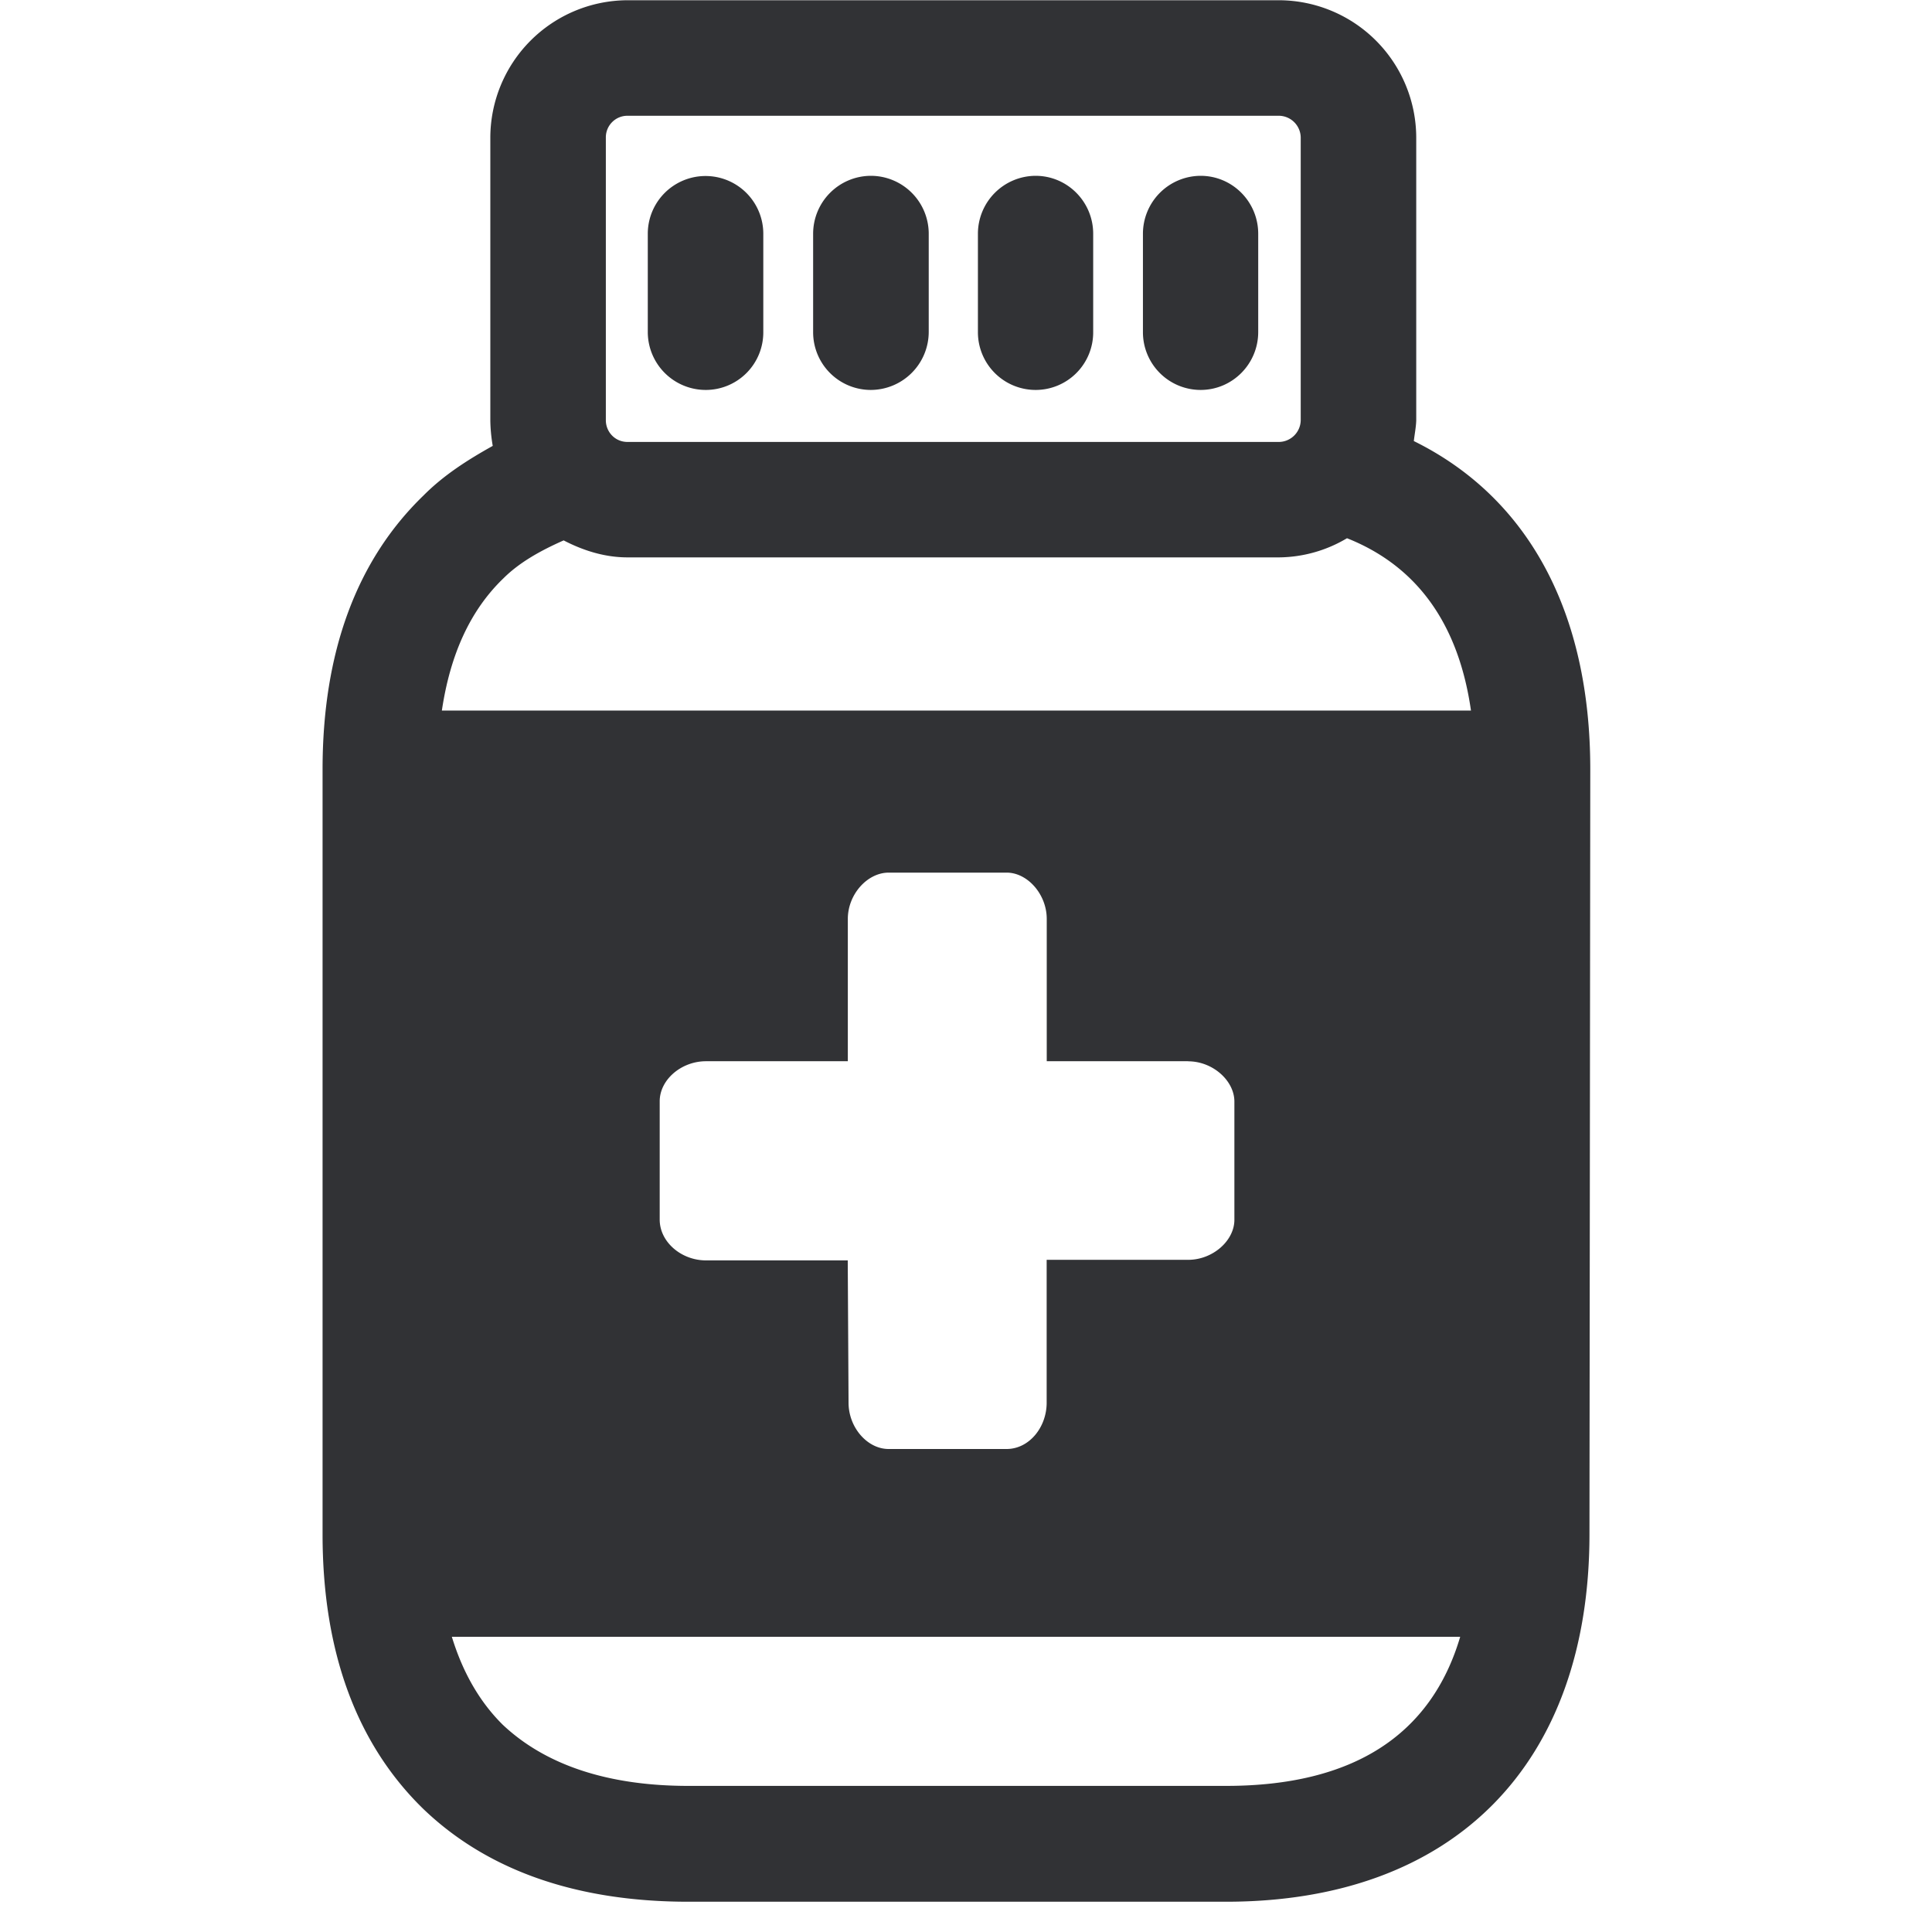 <svg width="24" height="24" viewBox="0 0 24 24" xmlns="http://www.w3.org/2000/svg"><path d="M8.766 4.844a.72.72 0 01-.719-.72v-1.22a.717.717 0 111.435 0v1.22a.715.715 0 01-.716.72zm2.05 0a.717.717 0 01-.715-.72v-1.22a.72.72 0 01.716-.72.72.72 0 01.72.72v1.22a.722.722 0 01-.72.72zm2.048 0a.717.717 0 01-.716-.72v-1.22a.72.72 0 01.716-.72c.397 0 .716.324.716.72v1.22a.715.715 0 01-.716.72zm2.05 0a.717.717 0 01-.716-.72v-1.22a.72.72 0 01.716-.72c.397 0 .716.324.716.72v1.22c0 .397-.32.72-.716.72zM5.49 8.827h12.783c-.154-1.076-.669-1.795-1.54-2.141a1.676 1.676 0 01-.843.238H7.795c-.286 0-.555-.087-.793-.211-.28.124-.545.269-.747.47-.413.397-.662.945-.766 1.644zm9.27 4.356h-1.757v-1.768c0-.306-.239-.575-.498-.575H11.04c-.266 0-.508.27-.508.575v1.768H8.77c-.306 0-.575.229-.575.498v1.469c0 .279.269.507.575.507h1.761l.01 1.768c0 .306.232.575.498.575h1.465c.28 0 .498-.269.498-.575V15.65h1.758c.306 0 .574-.238.574-.497v-1.469c0-.259-.268-.5-.574-.5zm.471 9.002c1.57 0 2.545-.625 2.908-1.852H5.613c.135.44.343.806.632 1.092.528.498 1.301.76 2.306.76h6.68zM7.526 1.708V5.22c0 .145.114.27.269.27h8.094a.274.274 0 00.269-.27V1.708a.274.274 0 00-.269-.27H7.795a.268.268 0 00-.269.27zm10.037 3.771c1.419.7 2.192 2.121 2.192 4.077l-.01 9.5c0 2.86-1.684 4.568-4.515 4.568H8.551c-1.398 0-2.507-.394-3.3-1.16-.824-.807-1.244-1.95-1.244-3.405v-9.5c0-1.458.423-2.601 1.254-3.404.248-.25.544-.44.86-.616a2.01 2.01 0 01-.03-.315V1.71A1.71 1.71 0 017.795.003h8.094a1.71 1.71 0 011.704 1.708v3.513c-.003.084-.02.168-.03.255z" fill="#313235" fill-rule="nonzero"/></svg>